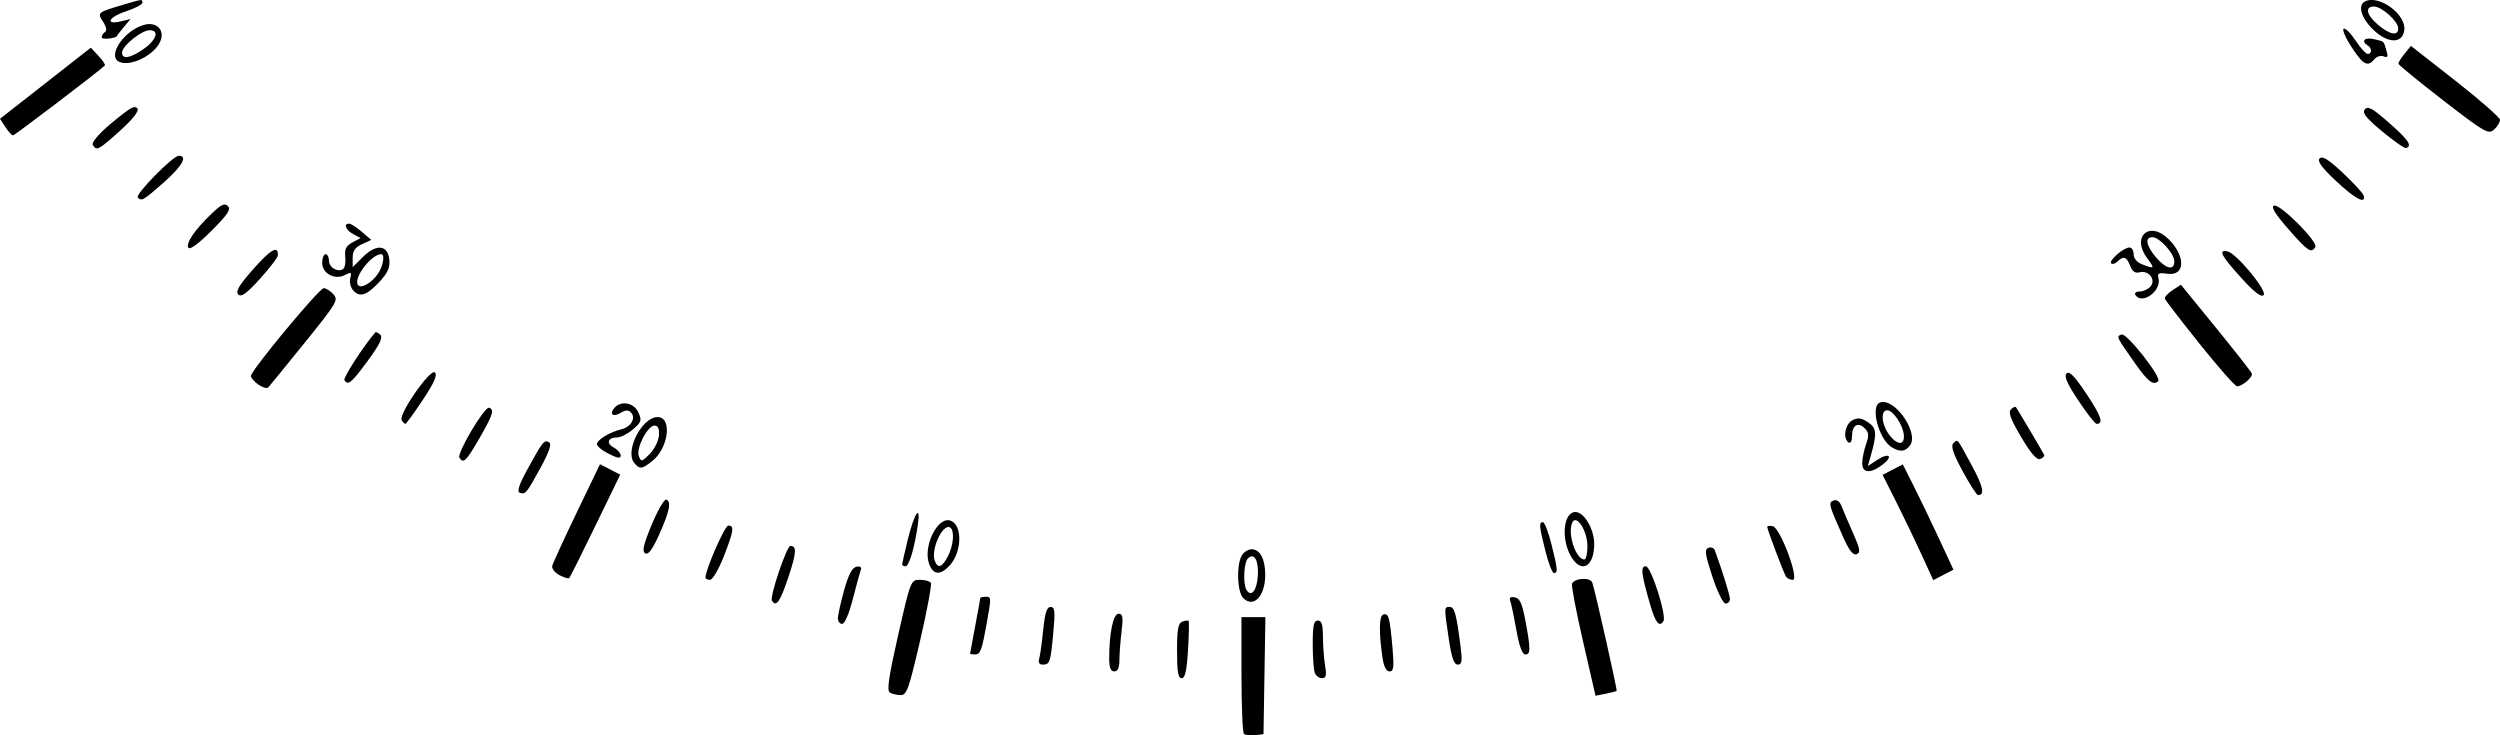 <?xml version="1.0" encoding="UTF-8" standalone="no"?>
<!-- Created with Inkscape (http://www.inkscape.org/) -->

<svg
   xmlns:dc="http://purl.org/dc/elements/1.1/"
   xmlns:cc="http://creativecommons.org/ns#"
   xmlns:rdf="http://www.w3.org/1999/02/22-rdf-syntax-ns#"
   xmlns:svg="http://www.w3.org/2000/svg"
   xmlns="http://www.w3.org/2000/svg"
   xmlns:sodipodi="http://sodipodi.sourceforge.net/DTD/sodipodi-0.dtd"
   xmlns:inkscape="http://www.inkscape.org/namespaces/inkscape"
   width="71.721mm"
   height="21.096mm"
   viewBox="0 0 71.721 21.096"
   version="1.1"
   id="svg8"
   inkscape:version="0.92.3 (2405546, 2018-03-11)"
   sodipodi:docname="back_plate_A.svg">
  <defs
     id="defs2" />
  <sodipodi:namedview
     id="base"
     pagecolor="#ffffff"
     bordercolor="#666666"
     borderopacity="1.0"
     inkscape:pageopacity="0.0"
     inkscape:pageshadow="2"
     inkscape:zoom="0.98994949"
     inkscape:cx="198.30409"
     inkscape:cy="4.1673015"
     inkscape:document-units="mm"
     inkscape:current-layer="layer1"
     showgrid="false"
     inkscape:window-width="2560"
     inkscape:window-height="1380"
     inkscape:window-x="3840"
     inkscape:window-y="0"
     inkscape:window-maximized="1" />
  <g
     inkscape:label="Livello 1"
     inkscape:groupmode="layer"
     id="layer1"
     transform="translate(-41.625,-80.26)">
    <path
       style="fill:#000000;stroke-width:0.097"
       d="m 77.31,101.31 c -0.038,-0.038 -0.069,-0.807 -0.069,-1.708 v -1.638 h 0.343 0.343 l -0.027,1.679 -0.027,1.679 -0.247,0.029 c -0.136,0.016 -0.278,-0.002 -0.316,-0.041 z m -10.16,-1.184 c -0.087,-0.055 -0.025,-0.474 0.243,-1.653 0.355,-1.56 0.362,-1.579 0.621,-1.579 0.144,-1e-4 0.286,0.039 0.316,0.088 0.03,0.048 -0.109,0.793 -0.308,1.654 -0.322,1.391 -0.384,1.566 -0.559,1.565 -0.108,-7.7e-4 -0.249,-0.035 -0.313,-0.075 z m 19.887,-1.477 c -0.199,-0.864 -0.34,-1.607 -0.312,-1.651 0.102,-0.166 0.534,-0.179 0.583,-0.017 0.103,0.335 0.719,3.076 0.696,3.099 -0.013,0.013 -0.155,0.05 -0.315,0.082 l -0.291,0.058 z m -11.645,0.285 c 0,-0.615 0.032,-0.794 0.15,-0.839 0.083,-0.032 0.165,-0.041 0.182,-0.021 0.018,0.02 0.01,0.398 -0.017,0.839 -0.036,0.592 -0.084,0.803 -0.182,0.803 -0.102,0 -0.133,-0.184 -0.133,-0.782 z m 3.952,0.628 c -0.033,-0.085 -0.059,-0.457 -0.059,-0.827 0,-0.534 0.03,-0.673 0.146,-0.673 0.109,0 0.146,0.117 0.147,0.462 5.9e-4,0.254 0.028,0.626 0.061,0.827 0.048,0.288 0.029,0.365 -0.088,0.365 -0.082,0 -0.175,-0.069 -0.207,-0.154 z m -5.898,-0.416 c 0,-0.729 0.116,-1.279 0.27,-1.279 0.119,0 0.135,0.094 0.085,0.511 -0.034,0.281 -0.062,0.653 -0.062,0.827 -5.9e-4,0.216 -0.047,0.316 -0.147,0.316 -0.105,0 -0.146,-0.107 -0.146,-0.376 z m 7.845,0.011 c -0.111,-0.739 -0.105,-1.226 0.016,-1.266 0.154,-0.051 0.189,0.071 0.264,0.925 0.051,0.585 0.037,0.706 -0.081,0.706 -0.091,0 -0.163,-0.133 -0.198,-0.365 z m -9.853,0 c 0.027,-0.094 0.079,-0.466 0.115,-0.827 0.049,-0.49 0.103,-0.657 0.212,-0.657 0.123,0 0.135,0.117 0.076,0.754 -0.078,0.843 -0.098,0.9 -0.306,0.9 -0.094,0 -0.129,-0.062 -0.098,-0.17 z m 11.751,-0.564 c -0.137,-0.92 -0.137,-0.921 0.026,-0.921 0.137,0 0.194,0.207 0.312,1.143 0.053,0.419 0.038,0.511 -0.082,0.511 -0.108,0 -0.175,-0.193 -0.256,-0.734 z m -13.734,0.418 c 1e-5,-0.013 0.066,-0.368 0.146,-0.787 0.08,-0.42 0.146,-0.781 0.146,-0.803 0,-0.022 0.066,-0.04 0.146,-0.04 0.174,0 0.174,0.002 0.043,0.736 -0.145,0.812 -0.184,0.918 -0.342,0.918 -0.077,0 -0.139,-0.011 -0.139,-0.024 z m 15.671,-0.681 c -0.069,-0.388 -0.148,-0.765 -0.176,-0.837 -0.033,-0.088 0.011,-0.12 0.134,-0.096 0.142,0.027 0.211,0.179 0.302,0.667 0.154,0.825 0.153,0.972 -0.004,0.972 -0.085,0 -0.174,-0.243 -0.256,-0.706 z m -19.463,-0.341 c 0.002,-0.094 0.083,-0.455 0.18,-0.803 0.124,-0.443 0.229,-0.643 0.351,-0.667 0.114,-0.022 0.158,0.011 0.125,0.097 -0.027,0.072 -0.131,0.449 -0.23,0.837 -0.106,0.414 -0.232,0.706 -0.305,0.706 -0.068,0 -0.123,-0.077 -0.121,-0.17 z m 23.309,-0.362 c -0.265,-0.912 -0.29,-1.122 -0.13,-1.122 0.148,0 0.602,1.416 0.504,1.574 -0.115,0.186 -0.228,0.049 -0.374,-0.451 z m -25.202,-0.136 c -0.069,-0.112 0.424,-1.57 0.53,-1.57 0.188,0 0.174,0.207 -0.063,0.911 -0.235,0.7 -0.346,0.856 -0.467,0.659 z m 13.522,-0.073 c -0.172,-0.172 -0.202,-0.925 -0.048,-1.212 0.055,-0.104 0.185,-0.188 0.289,-0.188 0.24,0 0.389,0.28 0.389,0.73 0,0.614 -0.332,0.968 -0.63,0.67 z m 0.417,-0.618 c 0.033,-0.455 -0.102,-0.701 -0.284,-0.519 -0.118,0.118 -0.145,0.733 -0.04,0.904 0.134,0.216 0.293,0.026 0.323,-0.384 z m 13.041,0.003 c -0.21,-0.64 -0.229,-0.781 -0.114,-0.826 0.076,-0.029 0.159,6.8e-4 0.183,0.067 0.22,0.601 0.435,1.294 0.435,1.4 0,0.072 -0.056,0.131 -0.125,0.131 -0.07,0 -0.236,-0.338 -0.379,-0.772 z m -33.074,-0.043 c -0.132,-0.069 -0.226,-0.187 -0.209,-0.263 0.017,-0.076 0.333,-0.764 0.701,-1.529 l 0.67,-1.391 0.29,0.15 0.29,0.15 -0.71,1.462 c -0.39,0.804 -0.729,1.481 -0.752,1.504 -0.023,0.023 -0.15,-0.014 -0.282,-0.083 z m 4.188,0.069 c 0,-0.23 0.554,-1.492 0.655,-1.492 0.179,0 0.156,0.158 -0.135,0.898 -0.142,0.363 -0.317,0.659 -0.389,0.659 -0.072,0 -0.131,-0.029 -0.131,-0.065 z m 30.999,-0.026 c -0.071,-0.115 -0.539,-1.353 -0.539,-1.426 0,-0.029 0.071,-0.039 0.158,-0.022 0.215,0.043 0.774,1.54 0.575,1.54 -0.076,0 -0.163,-0.041 -0.194,-0.092 z m 3.899,-0.61 c -0.178,-0.39 -0.505,-1.07 -0.726,-1.51 l -0.403,-0.8 0.29,-0.15 0.29,-0.15 0.308,0.61 c 0.169,0.335 0.496,1.015 0.727,1.51 l 0.418,0.901 -0.29,0.15 -0.29,0.15 z m -28.479,0.254 c -0.193,-0.507 0.245,-1.392 0.618,-1.249 0.343,0.132 0.321,0.907 -0.036,1.29 -0.262,0.282 -0.465,0.267 -0.583,-0.041 z m 0.536,-0.229 c 0.163,-0.315 0.196,-0.742 0.064,-0.824 -0.211,-0.131 -0.564,0.636 -0.44,0.957 0.088,0.23 0.211,0.187 0.376,-0.133 z m 17.142,-0.146 c -0.181,-0.721 -0.191,-0.832 -0.072,-0.832 0.047,0 0.157,0.283 0.243,0.628 0.181,0.721 0.191,0.832 0.072,0.832 -0.047,0 -0.157,-0.283 -0.243,-0.628 z m -18.454,0.381 c 0,-0.029 0.072,-0.347 0.159,-0.706 0.191,-0.783 0.383,-1.057 0.287,-0.409 -0.1,0.673 -0.249,1.168 -0.353,1.168 -0.051,0 -0.094,-0.024 -0.094,-0.053 z m 19.218,-0.18 c -0.324,-0.494 -0.264,-1.324 0.096,-1.324 0.251,0 0.539,0.49 0.539,0.918 0,0.629 -0.344,0.849 -0.635,0.406 z m 0.44,-0.34 c 0,-0.46 -0.329,-0.955 -0.442,-0.665 -0.128,0.329 0.116,1.043 0.357,1.043 0.047,0 0.085,-0.17 0.085,-0.378 z m -27.031,0.2 c -0.094,-0.059 -0.05,-0.253 0.19,-0.827 0.172,-0.412 0.359,-0.733 0.415,-0.713 0.153,0.055 0.093,0.345 -0.209,1.014 -0.192,0.426 -0.309,0.58 -0.395,0.525 z m 34.362,-0.479 c -0.414,-0.933 -0.425,-0.975 -0.267,-1.035 0.09,-0.035 0.175,0.026 0.227,0.162 0.046,0.119 0.194,0.466 0.329,0.77 0.205,0.462 0.222,0.561 0.102,0.607 -0.102,0.039 -0.214,-0.105 -0.391,-0.504 z m -37.962,-1.26 c -0.085,-0.031 -0.015,-0.24 0.234,-0.693 0.43,-0.783 0.473,-0.836 0.613,-0.749 0.075,0.046 -0.003,0.275 -0.244,0.717 -0.408,0.747 -0.44,0.786 -0.604,0.725 z m 41.394,-0.62 c -0.271,-0.501 -0.343,-0.719 -0.265,-0.796 0.129,-0.129 0.093,-0.172 0.533,0.641 0.325,0.6 0.376,0.845 0.176,0.845 -0.039,0 -0.239,-0.31 -0.443,-0.689 z m -2.88,-0.221 c 0,-0.126 0.049,-0.37 0.11,-0.544 0.09,-0.257 0.083,-0.342 -0.039,-0.464 -0.192,-0.192 -0.362,-0.085 -0.362,0.226 0,0.137 -0.042,0.217 -0.097,0.183 -0.174,-0.108 -0.106,-0.524 0.104,-0.636 0.157,-0.084 0.255,-0.072 0.449,0.055 0.256,0.168 0.266,0.325 0.066,1.017 l -0.07,0.241 0.269,-0.176 c 0.344,-0.225 0.474,-0.11 0.153,0.136 -0.34,0.261 -0.582,0.245 -0.582,-0.039 z m -35.228,-0.013 c -0.278,-0.335 0.22,-1.315 0.669,-1.315 0.428,0 0.318,0.891 -0.155,1.264 -0.298,0.235 -0.357,0.24 -0.514,0.051 z m 0.708,-0.785 c 0.015,-0.199 -0.024,-0.286 -0.125,-0.286 -0.202,0 -0.537,0.652 -0.451,0.878 0.064,0.168 0.086,0.164 0.312,-0.063 0.134,-0.134 0.252,-0.372 0.264,-0.529 z m -5.724,0.634 c -0.077,-0.125 0.724,-1.474 0.851,-1.432 0.159,0.053 0.112,0.203 -0.276,0.876 -0.382,0.663 -0.461,0.74 -0.575,0.556 z m 44.806,-0.589 c -0.301,-0.507 -0.377,-0.711 -0.296,-0.793 0.06,-0.06 0.125,-0.091 0.144,-0.068 0.034,0.042 0.749,1.25 0.811,1.37 0.018,0.035 -0.032,0.087 -0.111,0.118 -0.1,0.038 -0.266,-0.151 -0.549,-0.628 z m -40.594,0.44 c -0.147,-0.08 -0.268,-0.187 -0.268,-0.237 0,-0.122 0.374,-0.35 0.695,-0.425 0.286,-0.066 0.437,-0.33 0.279,-0.489 -0.072,-0.072 -0.157,-0.069 -0.285,0.011 -0.218,0.136 -0.342,0.049 -0.19,-0.134 0.187,-0.225 0.563,-0.157 0.691,0.124 0.104,0.229 0.089,0.278 -0.153,0.487 -0.148,0.128 -0.352,0.232 -0.453,0.232 -0.269,0 -0.328,0.169 -0.1,0.29 0.19,0.102 0.274,0.298 0.124,0.29 -0.04,-0.002 -0.193,-0.069 -0.341,-0.149 z m 36.884,-0.147 c -0.374,-0.218 -0.63,-1.181 -0.341,-1.285 0.424,-0.152 1.142,0.894 0.852,1.243 -0.141,0.17 -0.273,0.181 -0.512,0.042 z m 0.341,-0.37 c -0.032,-0.287 -0.31,-0.693 -0.474,-0.693 -0.204,0 -0.163,0.425 0.07,0.721 0.234,0.297 0.439,0.283 0.404,-0.029 z m -43.092,-0.407 c -0.102,-0.165 0.826,-1.498 0.953,-1.37 0.076,0.076 -0.023,0.298 -0.35,0.79 -0.25,0.376 -0.474,0.684 -0.497,0.684 -0.023,0 -0.071,-0.047 -0.106,-0.104 z m 48.101,-0.565 c -0.326,-0.49 -0.416,-0.698 -0.337,-0.777 0.079,-0.079 0.232,0.079 0.571,0.589 0.424,0.637 0.497,0.857 0.288,0.857 -0.043,0 -0.278,-0.301 -0.522,-0.669 z m -52.212,-0.457 c -0.118,-0.083 -0.215,-0.195 -0.215,-0.248 0,-0.157 1.96,-2.519 2.09,-2.519 0.065,0 0.189,0.079 0.277,0.175 0.149,0.164 0.098,0.249 -0.821,1.387 -0.539,0.667 -1.01,1.244 -1.047,1.284 -0.037,0.04 -0.165,0.004 -0.283,-0.079 z m 55.694,-1.165 c -0.535,-0.669 -0.986,-1.254 -1.001,-1.299 -0.015,-0.045 0.082,-0.154 0.216,-0.242 l 0.244,-0.16 1,1.227 c 0.55,0.675 1.016,1.269 1.035,1.32 0.037,0.101 -0.267,0.365 -0.424,0.368 -0.053,9.8e-4 -0.535,-0.546 -1.071,-1.215 z m -53.227,1.035 c -0.041,-0.066 0.561,-0.994 0.885,-1.366 0.02,-0.023 0.086,0.007 0.145,0.066 0.08,0.08 -0.016,0.278 -0.361,0.748 -0.467,0.636 -0.566,0.718 -0.669,0.552 z m 51.378,-0.471 c -0.549,-0.777 -0.549,-0.778 -0.396,-0.837 0.146,-0.056 1.16,1.232 1.053,1.338 -0.135,0.135 -0.292,0.017 -0.657,-0.501 z M 48.461,88.707 c -0.085,-0.085 0.02,-0.262 0.431,-0.728 0.502,-0.568 0.716,-0.689 0.705,-0.397 -0.002,0.064 -0.234,0.368 -0.514,0.677 -0.386,0.424 -0.537,0.534 -0.622,0.449 z m 54.423,0.012 c -0.033,-0.053 0.025,-0.097 0.128,-0.097 0.104,0 0.243,-0.066 0.31,-0.146 0.161,-0.194 -0.055,-0.472 -0.315,-0.404 -0.128,0.034 -0.209,-0.022 -0.272,-0.188 -0.099,-0.261 -0.193,-0.292 -0.365,-0.12 -0.063,0.063 -0.144,0.086 -0.179,0.051 -0.077,-0.077 0.352,-0.45 0.523,-0.455 0.067,-0.002 0.122,0.085 0.122,0.194 0,0.122 0.095,0.233 0.25,0.292 0.356,0.135 0.363,0.126 0.134,-0.184 -0.459,-0.621 0.076,-1.084 0.622,-0.538 0.496,0.496 0.472,1.065 -0.041,0.989 -0.248,-0.036 -0.29,-0.015 -0.253,0.129 0.095,0.364 -0.478,0.777 -0.663,0.477 z m 1.119,-0.959 c 0,-0.225 -0.425,-0.695 -0.628,-0.695 -0.225,0 -0.183,0.239 0.101,0.576 0.283,0.336 0.527,0.391 0.527,0.119 z m 1.911,0.462 c -0.57,-0.63 -0.66,-0.804 -0.389,-0.751 0.258,0.051 1.157,1.138 1.039,1.256 -0.07,0.07 -0.271,-0.086 -0.65,-0.505 z M 51.744,88.574 c -0.066,-0.08 -0.098,-0.233 -0.07,-0.339 0.044,-0.168 0.025,-0.18 -0.147,-0.088 -0.293,0.157 -0.659,-0.037 -0.659,-0.35 0,-0.135 0.044,-0.245 0.097,-0.245 0.053,0 0.097,0.083 0.097,0.184 0,0.195 0.245,0.343 0.404,0.244 0.052,-0.032 0.081,-0.189 0.064,-0.349 -0.024,-0.225 0.023,-0.319 0.205,-0.416 l 0.235,-0.126 -0.211,-0.113 c -0.214,-0.114 -0.288,-0.301 -0.119,-0.301 0.051,0 0.215,0.106 0.364,0.234 l 0.273,0.234 -0.267,0.122 c -0.198,0.09 -0.267,0.192 -0.267,0.391 v 0.269 l 0.291,-0.291 c 0.386,-0.386 0.718,-0.353 0.76,0.075 0.023,0.235 -0.045,0.383 -0.303,0.657 -0.359,0.381 -0.558,0.436 -0.748,0.208 z m 0.724,-0.461 c 0.147,-0.21 0.207,-0.561 0.096,-0.561 -0.286,0 -0.8,0.673 -0.673,0.879 0.079,0.127 0.383,-0.041 0.577,-0.317 z m -5.439,-0.746 c -0.08,-0.129 0.182,-0.513 0.667,-0.978 0.275,-0.264 0.375,-0.31 0.468,-0.217 0.093,0.093 -0.008,0.245 -0.474,0.711 -0.369,0.369 -0.618,0.552 -0.66,0.484 z m 60.246,-0.535 c -0.378,-0.43 -0.506,-0.638 -0.414,-0.673 0.169,-0.065 1.276,1.044 1.186,1.189 -0.115,0.187 -0.213,0.122 -0.772,-0.515 z M 45.577,85.927 c -0.085,-0.085 1.007,-1.198 1.176,-1.198 0.268,0 0.1,0.298 -0.435,0.769 -0.582,0.513 -0.629,0.54 -0.741,0.429 z m 63.061,-0.478 c -0.415,-0.391 -0.543,-0.568 -0.465,-0.646 0.078,-0.078 0.261,0.038 0.669,0.421 0.309,0.29 0.576,0.582 0.594,0.649 0.067,0.26 -0.251,0.091 -0.798,-0.424 z M 44.291,84.424 c -0.064,-0.103 0.317,-0.489 0.95,-0.963 0.187,-0.14 0.281,-0.163 0.331,-0.081 0.043,0.07 -0.153,0.315 -0.504,0.631 -0.616,0.554 -0.672,0.584 -0.777,0.414 z m 65.675,-0.394 c -0.471,-0.393 -0.58,-0.533 -0.497,-0.634 0.086,-0.104 0.225,-0.026 0.695,0.388 0.558,0.491 0.672,0.662 0.488,0.723 -0.045,0.015 -0.353,-0.2 -0.686,-0.478 z m -68.185,-0.124 -0.156,-0.238 1.303,-1.02 1.303,-1.02 0.221,0.236 c 0.122,0.13 0.203,0.254 0.18,0.276 -0.165,0.162 -2.584,2.003 -2.633,2.004 -0.034,3.9e-4 -0.132,-0.106 -0.218,-0.237 z m 69.938,-0.765 c -0.707,-0.545 -1.286,-1.02 -1.288,-1.054 -0.002,-0.034 0.078,-0.163 0.178,-0.286 l 0.181,-0.224 1.278,1 c 0.703,0.55 1.278,1.055 1.278,1.123 0,0.068 -0.077,0.193 -0.171,0.278 -0.16,0.144 -0.261,0.086 -1.456,-0.836 z m -66.665,-1.103 c -0.378,-0.159 0.138,-0.923 0.721,-1.069 0.357,-0.09 0.591,0.168 0.444,0.49 -0.177,0.388 -0.838,0.716 -1.165,0.579 z m 0.666,-0.355 c 0.387,-0.261 0.493,-0.556 0.2,-0.556 -0.236,0 -0.793,0.451 -0.793,0.641 0,0.2 0.217,0.169 0.593,-0.085 z m 63.371,-0.067 c -0.173,-0.264 -0.277,-0.504 -0.231,-0.532 0.046,-0.028 0.199,0.123 0.34,0.336 0.141,0.213 0.3,0.388 0.352,0.388 0.125,0 0.124,-0.166 -0.001,-0.243 -0.201,-0.124 -0.089,-0.245 0.17,-0.183 0.322,0.077 0.278,0.038 0.364,0.319 0.058,0.187 0.042,0.222 -0.078,0.176 -0.083,-0.032 -0.202,0.005 -0.266,0.083 -0.191,0.23 -0.319,0.162 -0.65,-0.344 z M 44.542,81.335 c 0,-0.054 0.043,-0.125 0.096,-0.158 0.059,-0.037 0.039,-0.147 -0.054,-0.289 -0.174,-0.265 -0.165,-0.273 0.535,-0.48 0.622,-0.184 0.591,-0.18 0.591,-0.067 0,0.049 -0.219,0.162 -0.487,0.251 -0.497,0.165 -0.591,0.393 -0.115,0.277 l 0.262,-0.064 -0.194,0.234 c -0.106,0.128 -0.194,0.239 -0.195,0.246 -0.006,0.074 -0.439,0.122 -0.439,0.049 z m 65.151,-0.239 c -0.354,-0.354 -0.439,-0.714 -0.191,-0.809 0.416,-0.16 1.15,0.398 1.099,0.834 -0.047,0.406 -0.489,0.393 -0.908,-0.026 z m 0.733,-0.021 c 0,-0.203 -0.471,-0.628 -0.695,-0.628 -0.272,0 -0.217,0.244 0.119,0.527 0.337,0.284 0.576,0.326 0.576,0.101 z"
       id="path826"
       inkscape:connector-curvature="0" />
  </g>
</svg>
